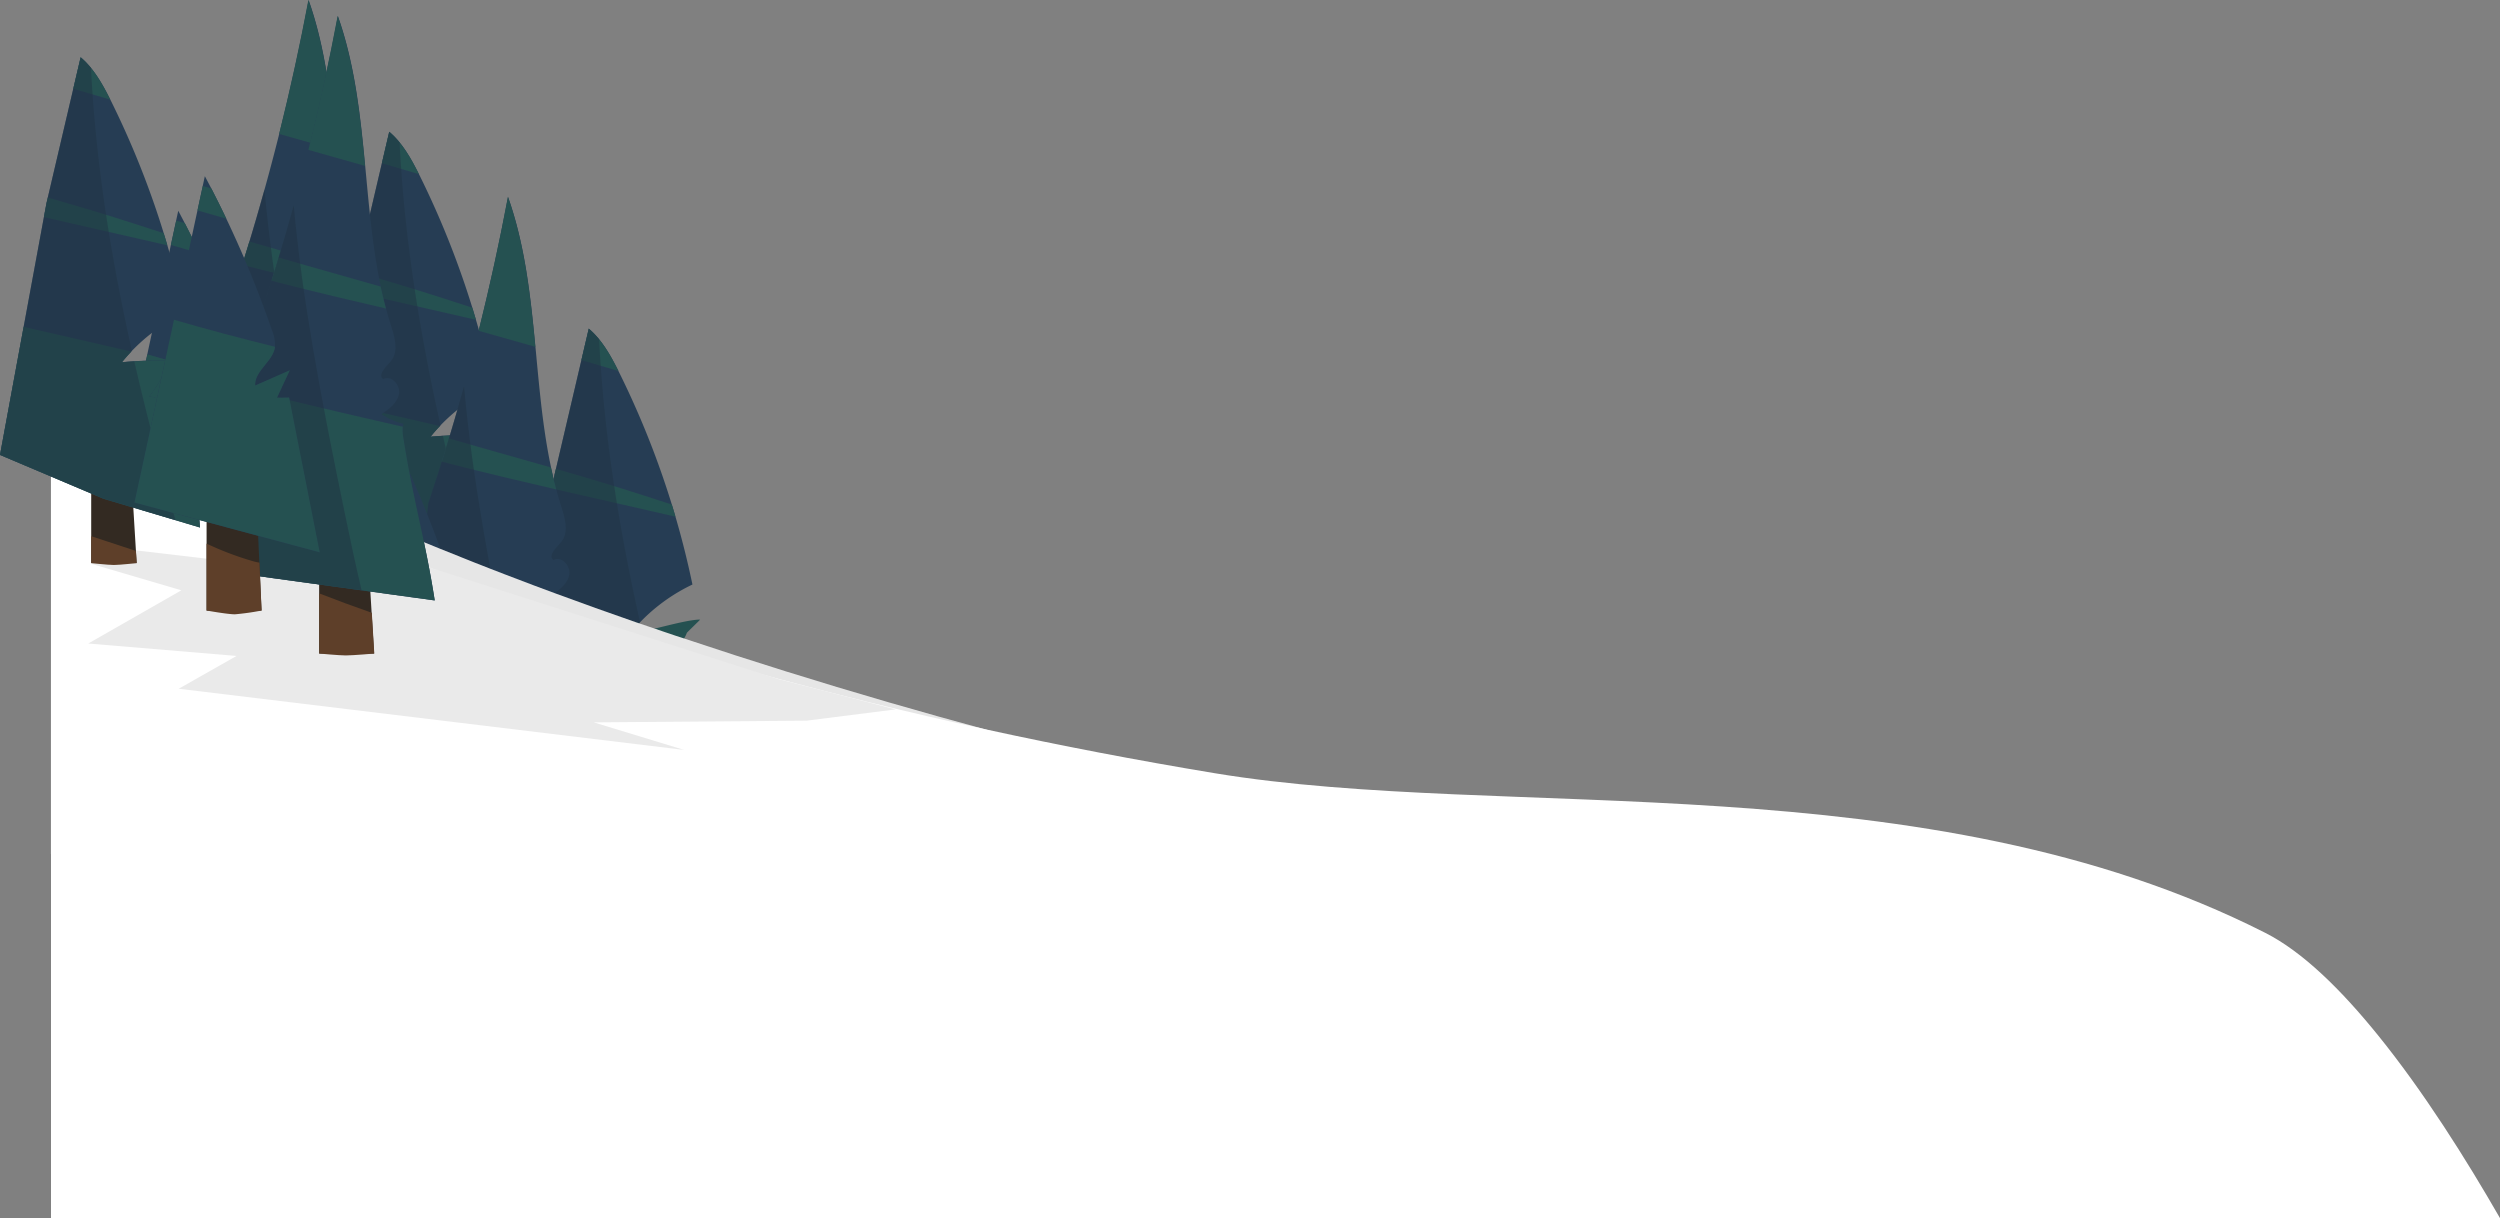 <svg xmlns="http://www.w3.org/2000/svg" viewBox="0 0 939.72 457.89"><rect x="0" y="0" width="939.72" height="457.89" fill="#808080" stroke="none"/><defs><style>.cls-1{fill:#332a22;}.cls-2{fill:#5e3f29;}.cls-3{fill:#263d54;}.cls-4{fill:#255151;}.cls-5{opacity:0.5;}.cls-6{fill:#203444;}.cls-7{fill:#1f3242;}.cls-8{fill:#e6e6e6;}.cls-9{fill:#fff;}.cls-10{fill:#eaeaea;}</style></defs><title>dm-trees-left</title><g id="Layer_2" data-name="Layer 2"><g id="Layer_2-2" data-name="Layer 2"><polygon class="cls-1" points="167.37 239.66 150.28 239.66 150.28 192.65 164.52 192.65 167.37 239.66"/><path class="cls-2" d="M151.13,229.83l-.85-.29v10.12s6.4.71,8.54.71,8.55-.71,8.55-.71l-.28-4.57Z"/><path class="cls-3" d="M133.46,104.39l12.85-54.87C151.45,53.89,154.75,60,157.75,66a332.14,332.14,0,0,1,27.53,79.69,67.3,67.3,0,0,0-23.45,18.45q8.88-.78,17.82-.72a46.78,46.78,0,0,1-7.58,13.63,14.69,14.69,0,0,0,9.56-1.53,209.35,209.35,0,0,1,9.54,50.75l-36.33-10.89L116,199l17.46-94.56Z"/><path class="cls-4" d="M157.46,65.46c-2.92-5.85-6.17-11.71-11.15-15.94q-1.38,5.91-2.77,11.83Q150.51,63.38,157.46,65.46Z"/><path class="cls-4" d="M178.9,120.21c-.45-1.52-.9-3-1.37-4.55l-10.84-3.51c-10.84-3.51-21.77-6.75-32.73-9.9-.16.71-.33,1.42-.5,2.14l-1,5.22C148,113.18,163.44,116.64,178.9,120.21Z"/><path class="cls-4" d="M172.07,177.08a46.74,46.74,0,0,0,7.55-13.55l-.34-.08q-8.75,0-17.45.72,1.68-2.08,3.53-4c-13.48-3.15-27-6.2-40.48-9.31L116,199l38.84,16.46,36.33,10.89a209.35,209.35,0,0,0-9.54-50.75A14.69,14.69,0,0,1,172.07,177.08Z"/><g class="cls-5"><path class="cls-6" d="M166.5,163.82c-1.56.1-3.12.22-4.67.35,1.19-1.48,2.46-2.91,3.77-4.28-7.86-35.07-13.6-70.6-15.38-106.34a30.37,30.37,0,0,0-3.91-4Q139.89,77,133.46,104.39L116,199l38.84,16.46L182,223.54C176.36,203.82,171.09,183.9,166.5,163.82Z"/></g><polygon class="cls-1" points="129.62 239.66 108.96 239.66 108.96 192.65 126.77 192.65 129.62 239.66"/><path class="cls-2" d="M109,217.05v22.61s7.47.71,10,.71c2.68,0,10.69-.71,10.69-.71l-.93-15.31Q118.76,220.86,109,217.05Z"/><path class="cls-3" d="M152.41,219.71c-3.6-23.08-8.15-37.79-11.76-60.87a12.68,12.68,0,0,1,0-5.55,24.42,24.42,0,0,1-8.23-3.6c2.83-1.94,5.88-4.21,6.55-7.58s-3-7.34-5.93-5.56c-2.18-1.78,1.12-4.68,2.92-6.84,2.94-3.55,1.45-8.82.05-13.21-12-37.63-6.86-79.27-20-116.5A873.1,873.1,0,0,1,86,115.19L74.77,209Z"/><path class="cls-4" d="M126.22,56.37c-1.82-19.19-3.9-38.3-10.3-56.37q-4.76,25.32-11,50.34Q115.56,53.36,126.22,56.37Z"/><path class="cls-4" d="M94.12,100.32c13.27,3.41,26.6,6.57,39.95,9.65q-1.09-4.11-2-8.26c-9.29-2.67-18.6-5.27-27.9-7.91l-10.45-3q-1.32,4.35-2.67,8.69Z"/><path class="cls-4" d="M140.39,154.4C121.2,150,102,145.61,83,140.71L74.77,209l77.64,10.68c-3.6-23.08-8.15-37.79-11.76-60.87A15.83,15.83,0,0,1,140.39,154.4Z"/><g class="cls-5"><path class="cls-7" d="M118.63,187c-4.23-20.47-8.37-41-11.88-61.58-3.08-18-5.71-36.13-7.32-54.29Q93.3,93.34,86,115.19L74.77,209l50.16,6.9C122.69,206.33,120.63,196.69,118.63,187Z"/></g><polygon class="cls-1" points="88.31 242.51 67.65 242.51 67.65 195.5 86.17 195.5 88.31 242.51"/><path class="cls-2" d="M85.27,224a115.69,115.69,0,0,1-17.62-6.66v25.15s8,1.44,10.68,1.42a94.55,94.55,0,0,0,10-1.42l-.81-18A18.67,18.67,0,0,1,85.27,224Z"/><path class="cls-3" d="M40.55,201.9,67,79.22a399.46,399.46,0,0,1,25.25,58,13.65,13.65,0,0,1,1.09,6.18c-.74,5.51-7.75,9-7.48,14.55l13-5.72-4.8,10.32,4.56-.08,11.5,58.18Z"/><path class="cls-4" d="M75.08,95.21q-2.73-5.71-5.62-11.35l-3.22-.93-2,9.16C67.86,93.15,71.47,94.2,75.08,95.21Z"/><path class="cls-4" d="M94.12,162.51l4.8-10.32-13,5.72c-.27-5.56,6.74-9,7.48-14.55v0c-12.73-3.15-25.4-6.49-38-10.16Q48,167.55,40.55,201.9l69.63,18.71q-5.75-29.1-11.5-58.18Z"/><polygon class="cls-1" points="242.37 313.66 225.28 313.66 225.28 266.65 239.52 266.65 242.37 313.66"/><path class="cls-2" d="M226.13,303.83l-.85-.29v10.12s6.4.71,8.54.71,8.55-.71,8.55-.71l-.28-4.57Z"/><path class="cls-3" d="M208.46,178.39l12.85-54.87c5.14,4.37,8.44,10.47,11.44,16.51a332.14,332.14,0,0,1,27.53,79.69,67.3,67.3,0,0,0-23.45,18.45q8.88-.78,17.82-.72a46.78,46.78,0,0,1-7.58,13.63,14.69,14.69,0,0,0,9.56-1.53,209.35,209.35,0,0,1,9.54,50.75l-36.33-10.89L191,273l17.46-94.56Z"/><path class="cls-4" d="M232.46,139.46c-2.92-5.85-6.17-11.71-11.15-15.94q-1.38,5.91-2.77,11.83Q225.52,137.38,232.46,139.46Z"/><path class="cls-4" d="M253.9,194.21c-.45-1.52-.9-3-1.37-4.55l-10.84-3.51c-10.84-3.51-21.77-6.75-32.73-9.9-.16.71-.33,1.42-.5,2.14l-1,5.22C223,187.18,238.44,190.64,253.9,194.21Z"/><path class="cls-4" d="M247.07,251.08c3.25-4.05,9.37-8.3,11.1-13.19-.11,0,5.12-5,5-5-5.82,0-20.54,4.77-26.34,5.28q1.68-2.08,3.53-4c-13.48-3.15-27-6.2-40.48-9.31L191,273l38.84,16.46,36.33,10.89a209.35,209.35,0,0,0-9.54-50.75A14.69,14.69,0,0,1,247.07,251.08Z"/><g class="cls-5"><path class="cls-6" d="M241.5,237.82c-1.56.1-3.12.22-4.67.35,1.19-1.48,2.46-2.91,3.77-4.28-7.86-35.07-13.6-70.6-15.38-106.34a30.37,30.37,0,0,0-3.91-4q-6.42,27.44-12.85,54.87L191,273l38.84,16.46L257,297.54C251.36,277.82,246.09,257.9,241.5,237.82Z"/></g><polygon class="cls-1" points="204.62 313.66 183.96 313.66 183.96 266.65 201.77 266.65 204.62 313.66"/><path class="cls-2" d="M184,291.05v22.61s7.47.71,10,.71c2.68,0,10.69-.71,10.69-.71l-.93-15.31Q193.76,294.85,184,291.05Z"/><path class="cls-3" d="M227.41,293.71c-3.6-23.08-8.15-37.79-11.76-60.87a12.68,12.68,0,0,1,0-5.55,24.42,24.42,0,0,1-8.23-3.6c2.83-1.94,5.88-4.21,6.55-7.58s-3-7.34-5.93-5.56c-2.18-1.78,1.12-4.68,2.92-6.84,2.94-3.55,1.45-8.82.05-13.21-12-37.63-6.86-79.27-20.05-116.5A873.1,873.1,0,0,1,161,189.19L149.77,283Z"/><path class="cls-4" d="M201.22,130.37c-1.82-19.19-3.9-38.3-10.3-56.37q-4.75,25.32-11,50.34Q190.56,127.35,201.22,130.37Z"/><path class="cls-4" d="M169.12,174.32c13.27,3.41,26.6,6.57,39.95,9.65q-1.09-4.11-2-8.26c-9.29-2.67-18.6-5.27-27.9-7.91l-10.45-3q-1.32,4.35-2.67,8.69Z"/><path class="cls-4" d="M215.39,228.4C196.2,224,177,219.61,158,214.71L149.77,283l77.64,10.68c-3.6-23.08-8.15-37.79-11.76-60.87A15.83,15.83,0,0,1,215.39,228.4Z"/><g class="cls-5"><path class="cls-7" d="M193.63,261c-4.23-20.47-8.37-41-11.88-61.58-3.08-18-5.71-36.13-7.32-54.29q-6.13,22.17-13.42,44L149.77,283l50.16,6.9C197.69,280.33,195.63,270.69,193.63,261Z"/></g><polygon class="cls-1" points="163.31 316.51 142.65 316.51 142.65 269.5 161.17 269.5 163.31 316.51"/><path class="cls-2" d="M160.27,298a115.69,115.69,0,0,1-17.62-6.66v25.15s8,1.44,10.68,1.42a94.55,94.55,0,0,0,10-1.42l-.81-18A18.67,18.67,0,0,1,160.27,298Z"/><path class="cls-3" d="M115.55,275.9,142,153.22a399.46,399.46,0,0,1,25.25,58,13.65,13.65,0,0,1,1.09,6.18c-.74,5.51-7.75,9-7.48,14.55l13-5.72-4.8,10.32,4.56-.08,11.5,58.18Z"/><path class="cls-4" d="M150.08,169.21q-2.73-5.72-5.62-11.35l-3.22-.93-2,9.16C142.86,167.15,146.47,168.2,150.08,169.21Z"/><path class="cls-4" d="M169.12,236.51l4.8-10.32-13,5.72c-.27-5.56,6.74-9,7.48-14.55v0c-12.73-3.15-25.4-6.49-38-10.16Q123,241.55,115.55,275.9l69.63,18.71q-5.75-29.1-11.5-58.18Z"/><path class="cls-8" d="M60.71,319.08c63.8-2.89,127.68-5.93,191.1-13.66C295.47,299,338.74,290,381,277q-4.79-1.26-9.57-2.54-18.83-5.08-37.51-10.5Q295.16,252.71,257.15,240c-1-.33-2-.68-3.08-1l-4.35-1.47-3.55-1.22-5.9-2h0l-1-.33,0,0q-15.45-5.37-30.71-11c-2.6-1-5.19-1.92-7.77-2.89q-5.26-2-10.51-4h0l-6-2.32h0c-1.9-.73-3.79-1.48-5.68-2.22q-6.54-2.58-13-5.21l-.2-.08-6-2.44-.07,0q-4.52-1.86-9-3.74l-1.61-.67q-7.62-3.2-15.17-6.48l-4.3-1.88c-3.6-1.57-7.17-3.16-10.74-4.77h0l-.07,0-2.68-1.21q-6.94-3.14-13.82-6.35-5.57-2.6-11.1-5.25h0q-5.55-2.66-11.07-5.36-4.87-2.41-9.74-4.85-6.26-3.15-12.46-6.36l-2.26-1.18L51,153.36h0q-16.11-8.47-31.86-17.45V321Q39.95,320,60.71,319.08Z"/><path class="cls-9" d="M939.72,457.89H19.17V150.24c8.33,4.44,17.71,9.28,28.15,14.41l1.15.56.09,0q3.13,1.55,6.42,3.12L59,170.32q6.59,3.15,13.65,6.4l5.64,2.58c2.33,1.06,4.71,2.13,7.12,3.2l4,1.78,6.93,3,7.89,3.39,4.69,2q3.75,1.59,7.61,3.18l1.4.58,2.89,1.18,2.51,1,3.86,1.56c1.41.57,2.83,1.14,4.26,1.7h0q3.27,1.32,6.61,2.62,6,2.36,12.14,4.7l.38.15c2.5,1,5,1.91,7.59,2.86l.58.22.12,0,2.34.87c1.52.58,3.06,1.14,4.6,1.71l2.53.93q5.63,2.05,11.4,4.11l1.33.47,4.73,1.67,5.14,1.79,8.48,2.91q7.9,2.68,16.08,5.35,13,4.25,26.6,8.43h0l9.72,2.94,1.85.55q18.81,5.61,38.82,11,16.37,4.41,33.52,8.66l.19.05q21.9,5.4,45.11,10.47c27.09,5.89,55.51,11.38,85.23,16.3,110,18.23,267-4.85,394.92,60,14,7.07,28.51,21.32,42.42,38.53C911,410.31,927,435.73,939.72,457.89Z"/><polygon class="cls-10" points="292.57 255.25 158.82 212.47 116.17 209.89 85.17 210.89 51.17 206.89 34.17 211.89 68.17 221.89 33.17 241.89 88.92 246.56 67.17 258.89 257.17 281.89 223.18 271.53 303.17 270.89 336.67 266.65 292.57 255.25"/><polygon class="cls-1" points="51.37 211.66 34.28 211.66 34.28 164.65 48.52 164.65 51.37 211.66"/><path class="cls-2" d="M35.13,201.83l-.85-.29v10.12s6.4.71,8.54.71,8.55-.71,8.55-.71l-.28-4.57Z"/><path class="cls-3" d="M17.46,76.39,30.31,21.52C35.45,25.89,38.75,32,41.75,38a332.14,332.14,0,0,1,27.53,79.69,67.3,67.3,0,0,0-23.45,18.45q8.88-.78,17.82-.72a46.78,46.78,0,0,1-7.58,13.63,14.69,14.69,0,0,0,9.56-1.53,209.35,209.35,0,0,1,9.54,50.75L38.84,187.41,0,171,17.46,76.39Z"/><path class="cls-4" d="M41.46,37.46c-2.92-5.85-6.17-11.71-11.15-15.94q-1.38,5.91-2.77,11.83Q34.52,35.38,41.46,37.46Z"/><path class="cls-4" d="M62.9,92.21c-.45-1.52-.9-3-1.37-4.55L50.69,84.15C39.85,80.64,28.92,77.4,18,74.25c-.16.71-.33,1.42-.5,2.14l-1,5.22C32,85.18,47.44,88.64,62.9,92.21Z"/><path class="cls-4" d="M56.07,149.08a46.74,46.74,0,0,0,7.55-13.55l-.34-.08q-8.74,0-17.45.72,1.68-2.08,3.53-4c-13.48-3.15-27-6.2-40.48-9.31L0,171l38.84,16.46L75.17,198.3a209.35,209.35,0,0,0-9.54-50.75A14.69,14.69,0,0,1,56.07,149.08Z"/><g class="cls-5"><path class="cls-6" d="M50.5,135.82c-1.56.1-3.12.22-4.67.35,1.19-1.48,2.46-2.91,3.77-4.28C41.74,96.82,36,61.29,34.22,25.55a30.37,30.37,0,0,0-3.91-4Q23.89,49,17.46,76.39L0,171l38.84,16.46L66,195.54C60.36,175.82,55.09,155.9,50.5,135.82Z"/></g><polygon class="cls-1" points="140.62 245.66 119.96 245.66 119.96 198.65 137.77 198.65 140.62 245.66"/><path class="cls-2" d="M120,223.05v22.61s7.47.71,10,.71c2.68,0,10.69-.71,10.69-.71l-.93-15.31Q129.76,226.86,120,223.05Z"/><path class="cls-3" d="M163.41,225.71c-3.6-23.08-8.15-37.79-11.76-60.87a12.68,12.68,0,0,1,0-5.55,24.42,24.42,0,0,1-8.23-3.6c2.83-1.94,5.88-4.21,6.55-7.58s-3-7.34-5.93-5.56c-2.18-1.78,1.12-4.68,2.92-6.84,2.94-3.55,1.45-8.82.05-13.21-12-37.63-6.86-79.27-20-116.5A873.1,873.1,0,0,1,97,121.19L85.77,215Z"/><path class="cls-4" d="M137.22,62.37c-1.82-19.19-3.9-38.3-10.3-56.37q-4.76,25.32-11,50.34Q126.56,59.36,137.22,62.37Z"/><path class="cls-4" d="M105.12,106.32c13.27,3.41,26.6,6.57,39.95,9.65q-1.09-4.11-2-8.26c-9.29-2.67-18.6-5.27-27.9-7.91l-10.45-3q-1.32,4.35-2.67,8.69Z"/><path class="cls-4" d="M151.39,160.4C132.2,156,113,151.61,94,146.71L85.77,215l77.64,10.68c-3.6-23.08-8.15-37.79-11.76-60.87A15.83,15.83,0,0,1,151.39,160.4Z"/><g class="cls-5"><path class="cls-7" d="M129.63,193c-4.23-20.47-8.37-41-11.88-61.58-3.08-18-5.71-36.13-7.32-54.29q-6.14,22.17-13.42,44L85.77,215l50.16,6.9C133.69,212.33,131.63,202.69,129.63,193Z"/></g><polygon class="cls-1" points="98.31 229.51 77.65 229.51 77.65 182.5 96.17 182.5 98.31 229.51"/><path class="cls-2" d="M95.27,211a115.69,115.69,0,0,1-17.62-6.66v25.15s8,1.44,10.68,1.42a94.55,94.55,0,0,0,10-1.42l-.81-18A18.67,18.67,0,0,1,95.27,211Z"/><path class="cls-3" d="M50.55,188.9,77,66.22a399.46,399.46,0,0,1,25.25,58,13.65,13.65,0,0,1,1.09,6.18c-.74,5.51-7.75,9-7.48,14.55l13-5.72-4.8,10.32,4.56-.08,11.5,58.18Z"/><path class="cls-4" d="M85.08,82.21q-2.73-5.71-5.62-11.35l-3.22-.93-2,9.16C77.86,80.15,81.47,81.2,85.08,82.21Z"/><path class="cls-4" d="M104.12,149.51l4.8-10.32-13,5.72c-.27-5.56,6.74-9,7.48-14.55v0c-12.73-3.15-25.4-6.49-38-10.16Q58,154.55,50.55,188.9l69.63,18.71q-5.75-29.1-11.5-58.18Z"/></g></g></svg>